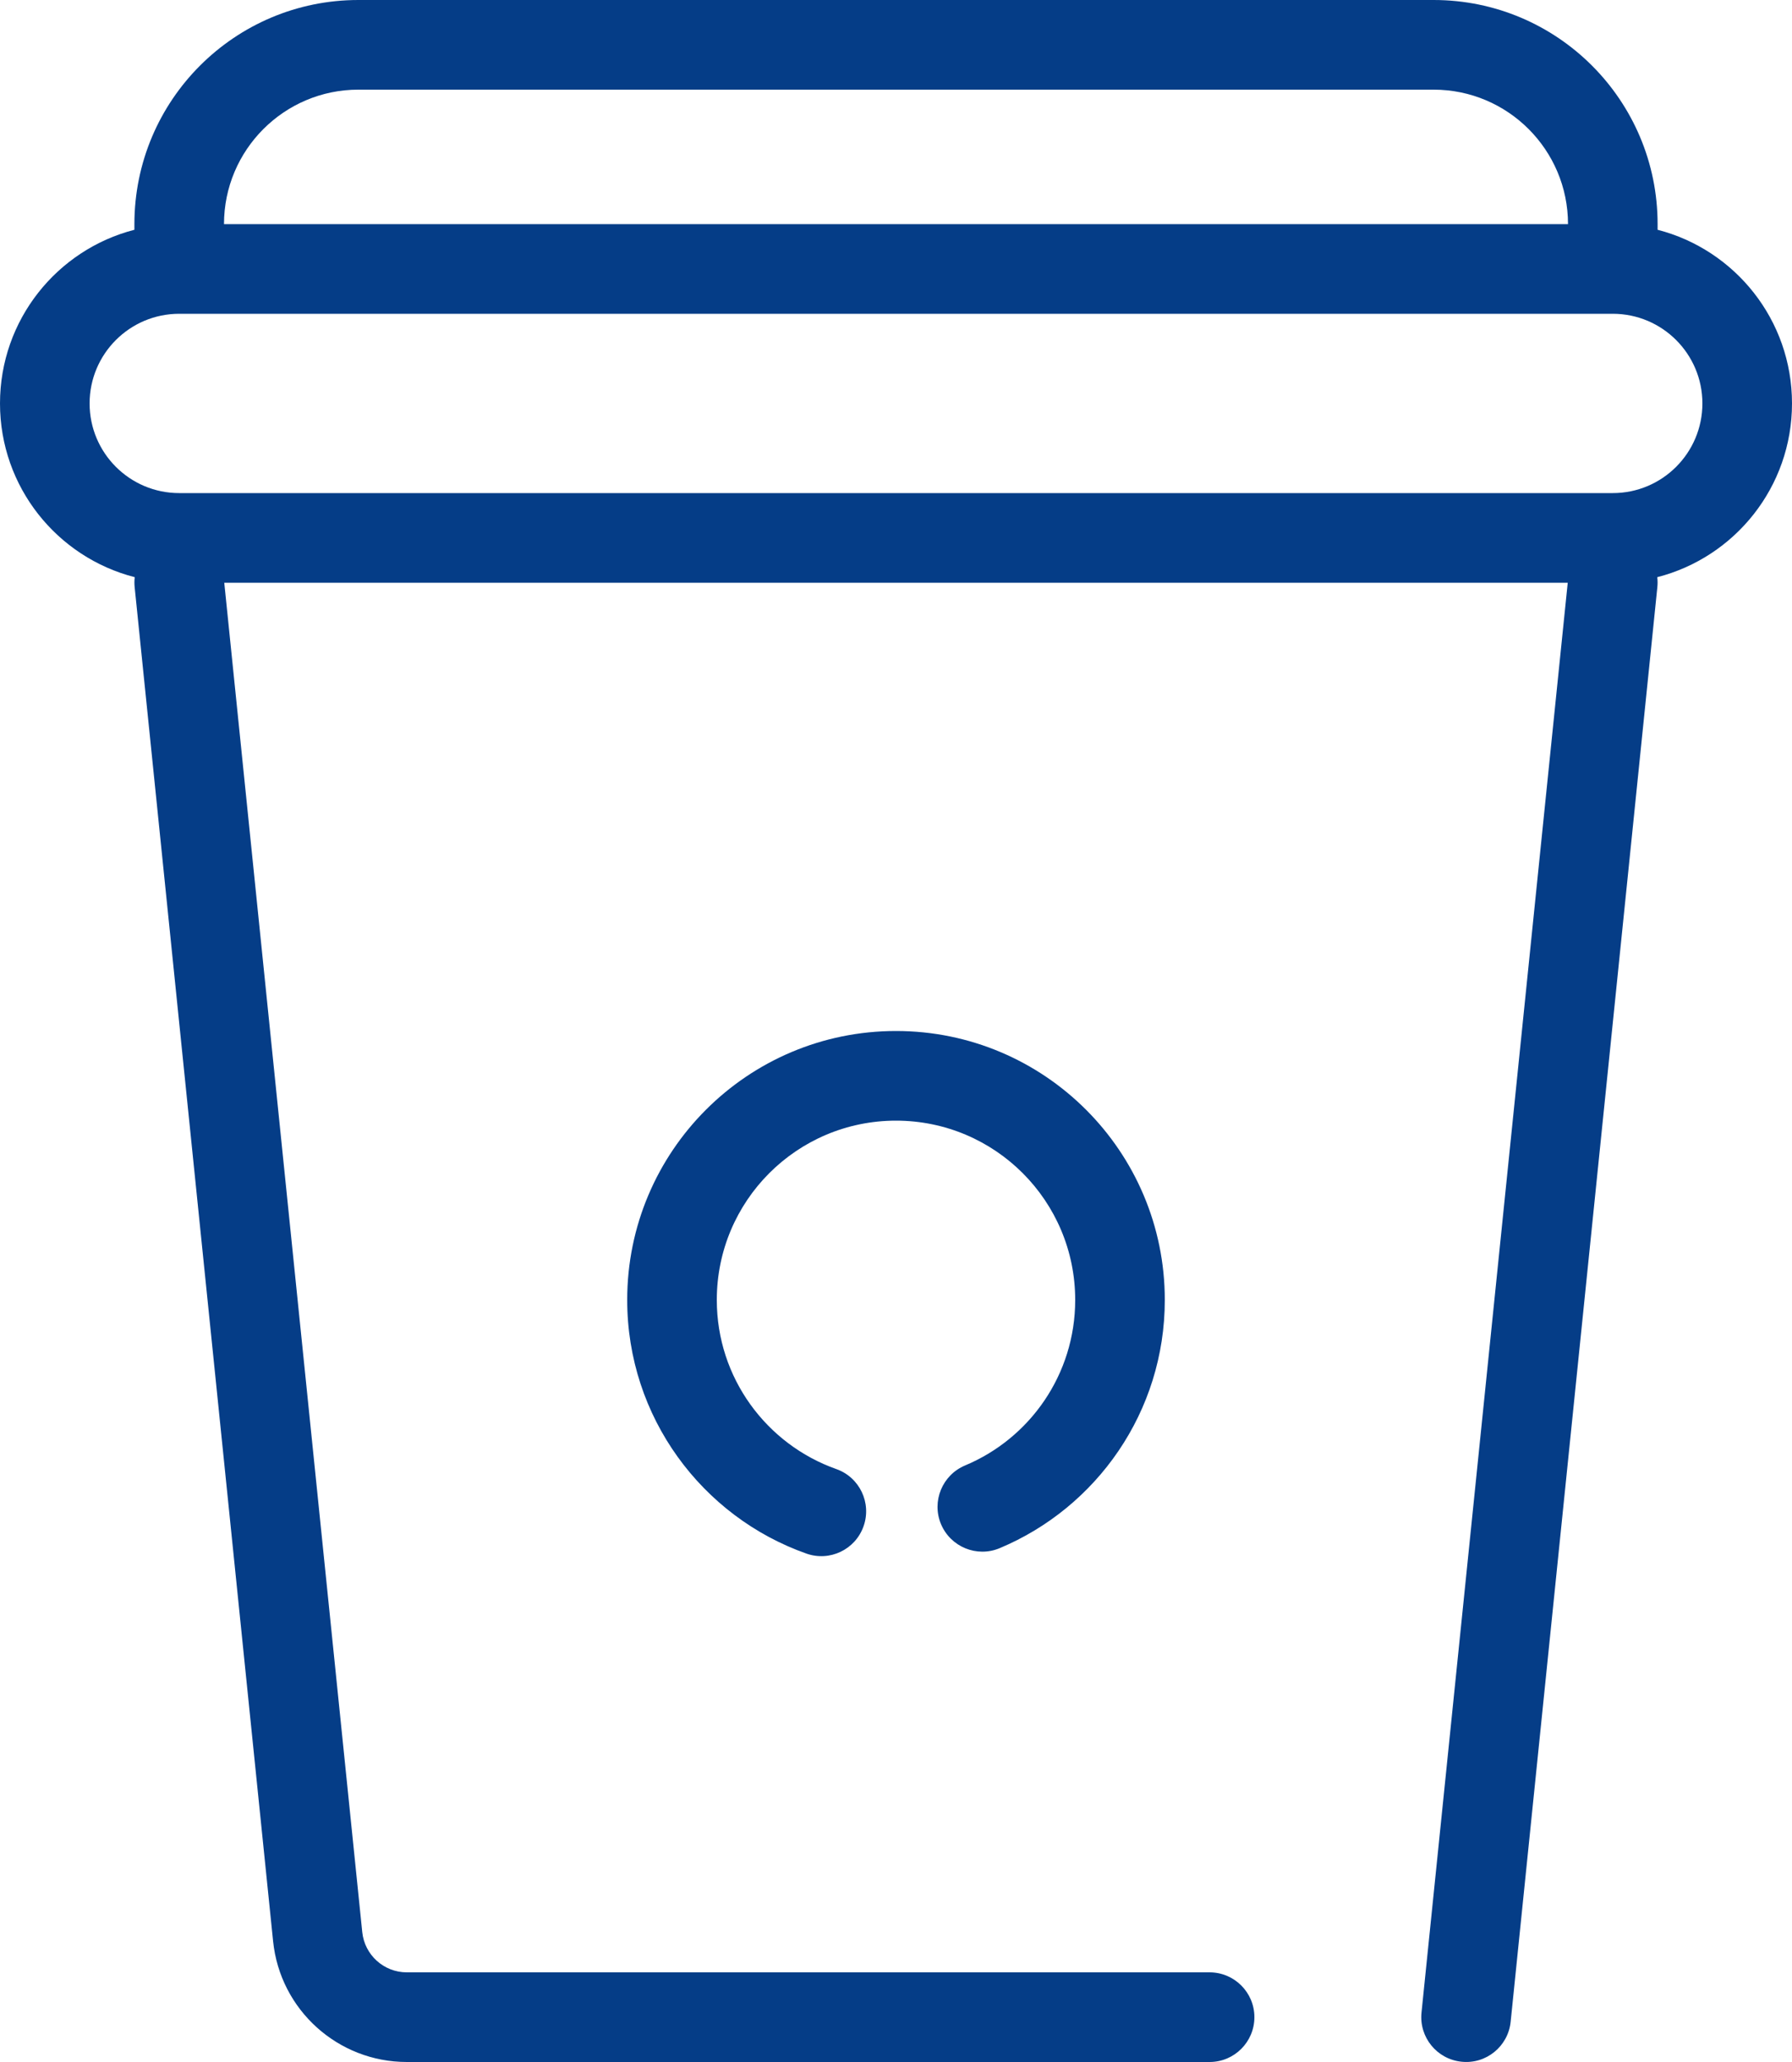 <svg width="20" height="23" viewBox="0 0 20 23" fill="none" xmlns="http://www.w3.org/2000/svg">
<path fill-rule="evenodd" clip-rule="evenodd" d="M1.5 2.5C1.5 1.119 2.619 0 4 0H16C17.381 0 18.5 1.119 18.5 2.5V2.563C19.363 2.785 20 3.568 20 4.5C20 5.433 19.361 6.217 18.496 6.438C18.501 6.475 18.501 6.513 18.497 6.551L16.86 22.551C16.832 22.826 16.586 23.026 16.312 22.997C16.037 22.969 15.837 22.724 15.865 22.449L17.497 6.5H2.503L4.043 21.551C4.069 21.806 4.284 22 4.54 22H13.5C13.776 22 14 22.224 14 22.5C14 22.776 13.776 23 13.5 23H4.54C3.771 23 3.126 22.418 3.048 21.653L1.503 6.551C1.499 6.513 1.499 6.475 1.504 6.438C0.639 6.217 0 5.433 0 4.5C0 3.568 0.637 2.785 1.5 2.563V2.5ZM16 1C16.828 1 17.5 1.672 17.5 2.5H2.5C2.5 1.672 3.172 1 4 1H16ZM2 3.5H18C18.552 3.5 19 3.948 19 4.5C19 5.052 18.552 5.5 18 5.5H2C1.448 5.5 1 5.052 1 4.5C1 3.948 1.448 3.5 2 3.5Z" fill="#053D87"/>
<path d="M8 14.5C8 13.395 8.895 12.5 10 12.5C11.105 12.5 12 13.395 12 14.5C12 15.331 11.494 16.044 10.771 16.346C10.516 16.453 10.396 16.746 10.502 17C10.609 17.255 10.902 17.375 11.156 17.269C12.238 16.817 13 15.748 13 14.5C13 12.843 11.657 11.5 10 11.5C8.343 11.5 7 12.843 7 14.5C7 15.807 7.836 16.918 9 17.329C9.26 17.421 9.546 17.285 9.638 17.024C9.73 16.764 9.594 16.478 9.333 16.386C8.556 16.111 8 15.37 8 14.5Z" fill="#053D87"/>
</svg>

